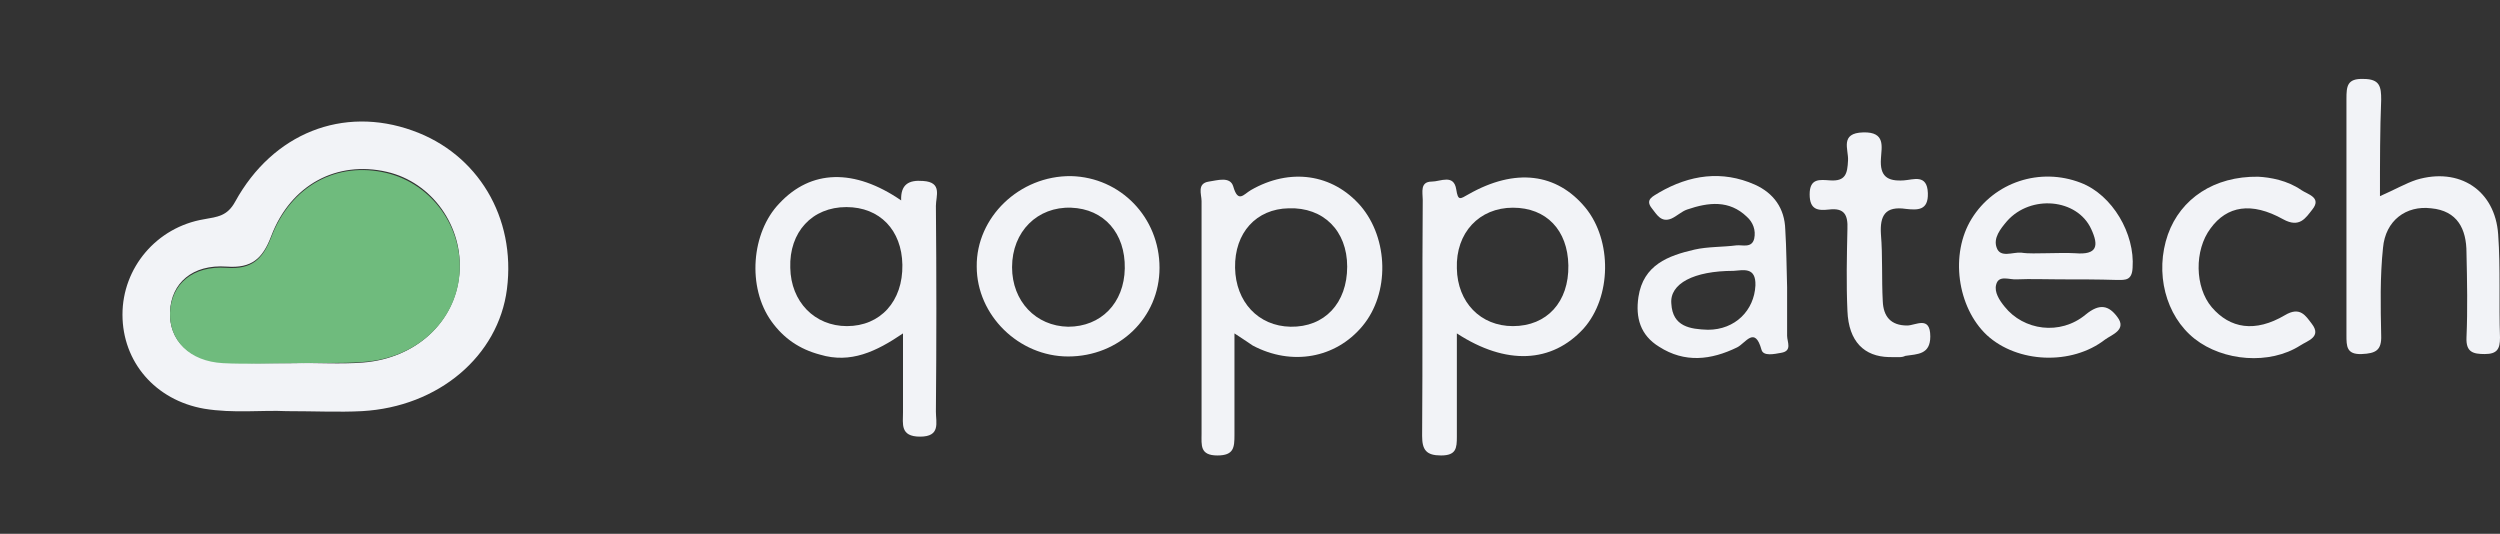 <svg width="281" height="60" viewBox="0 0 281 60" fill="none" xmlns="http://www.w3.org/2000/svg">
<rect x="0" y="0" width="281" height="60" fill="#333333" stroke="none"/>
<g clip-path="url(#clip0_1_344)">
<path d="M163.751 37.474C163.751 41.57 163.751 45.324 163.751 49.078C163.751 50.375 163.683 51.194 161.971 51.194C160.327 51.194 159.847 50.58 159.847 49.01C159.916 40.136 159.847 31.263 159.916 22.457C159.916 21.638 159.573 20.41 160.943 20.41C161.902 20.41 163.409 19.522 163.683 21.297C163.888 22.594 164.094 22.389 165.052 21.843C170.326 18.84 174.983 19.454 178.202 23.345C181.215 27.031 181.147 33.379 177.996 36.928C174.435 40.819 169.299 41.092 163.751 37.474ZM176.284 29.829C176.216 25.87 173.819 23.345 170.052 23.345C166.285 23.345 163.614 26.143 163.751 30.171C163.82 33.993 166.422 36.655 170.052 36.655C173.887 36.655 176.353 33.925 176.284 29.829Z" fill="#F2F3F7"/>
<path d="M138.754 37.474C138.754 41.706 138.754 45.324 138.754 48.874C138.754 50.307 138.685 51.194 136.836 51.194C134.85 51.194 135.055 50.034 135.055 48.737C135.055 40 135.055 31.263 135.055 22.594C135.055 21.843 134.507 20.614 135.877 20.41C136.836 20.273 138.274 19.795 138.617 20.956C139.165 22.867 139.781 21.843 140.603 21.365C144.986 18.84 149.78 19.522 152.93 23.14C156.081 26.826 156.218 32.969 153.136 36.655C150.122 40.273 145.191 41.16 140.808 38.84C140.397 38.567 139.918 38.225 138.754 37.474ZM138.822 30.102C138.891 33.925 141.425 36.655 145.054 36.724C148.89 36.792 151.424 34.061 151.424 29.966C151.424 25.939 148.753 23.276 144.849 23.413C141.219 23.481 138.754 26.143 138.822 30.102Z" fill="#F2F3F7"/>
<path d="M101.291 22.526C101.223 20.751 102.113 20.205 103.757 20.341C105.949 20.478 105.195 22.048 105.195 23.14C105.264 30.853 105.264 38.566 105.195 46.28C105.195 47.508 105.743 49.078 103.415 49.078C101.155 49.078 101.497 47.645 101.497 46.348C101.497 43.55 101.497 40.683 101.497 37.474C98.484 39.522 95.607 40.887 92.183 39.864C89.854 39.249 88.074 38.02 86.704 36.109C83.964 32.287 84.444 26.143 87.594 22.867C91.156 19.044 96.018 18.908 101.291 22.526ZM101.428 29.761C101.36 25.87 98.894 23.276 95.128 23.276C91.293 23.276 88.69 26.075 88.827 30.102C88.895 33.925 91.566 36.655 95.196 36.655C98.963 36.655 101.497 33.857 101.428 29.761Z" fill="#F2F3F7"/>
<path d="M267.508 22.048C269.22 21.297 270.385 20.614 271.617 20.205C276.411 18.771 280.452 21.365 280.795 26.348C281.068 30.171 280.863 34.061 281 37.952C281 39.249 280.658 39.795 279.288 39.795C277.987 39.795 277.165 39.59 277.233 37.952C277.37 34.744 277.302 31.604 277.233 28.396C277.233 25.734 276.206 23.686 273.261 23.413C270.453 23.072 268.125 24.778 267.851 27.85C267.508 31.126 267.577 34.403 267.645 37.679C267.714 39.386 267.029 39.727 265.454 39.795C263.741 39.864 263.741 38.908 263.741 37.679C263.741 28.805 263.741 19.932 263.741 11.126C263.741 9.693 263.81 8.805 265.659 8.874C267.508 8.874 267.645 9.761 267.645 11.195C267.508 14.607 267.508 18.157 267.508 22.048Z" fill="#F2F3F7"/>
<path d="M200.871 32.287C200.871 34.13 200.871 35.904 200.871 37.747C200.871 38.43 201.487 39.454 200.186 39.659C199.433 39.795 198.2 40.068 197.994 39.317C197.241 36.587 196.214 38.566 195.255 39.044C192.31 40.478 189.365 40.819 186.489 38.976C184.366 37.679 183.818 35.7 184.16 33.379C184.708 29.761 187.516 28.737 190.461 28.055C191.968 27.713 193.611 27.782 195.186 27.577C195.871 27.509 196.899 27.918 197.173 26.826C197.378 25.87 197.036 24.983 196.351 24.369C194.365 22.457 192.036 22.73 189.639 23.549C189.023 23.754 188.475 24.3 187.858 24.573C186.694 25.051 186.215 24.096 185.667 23.413C184.845 22.389 185.872 22.048 186.489 21.638C189.913 19.659 193.543 19.113 197.241 20.751C199.364 21.706 200.597 23.413 200.665 25.802C200.802 27.986 200.802 30.102 200.871 32.287C200.802 32.287 200.802 32.287 200.871 32.287ZM191.968 37.065C195.049 37.065 197.173 34.88 197.31 32.082C197.378 29.966 195.94 30.375 194.844 30.444C190.392 30.444 187.653 31.877 187.858 34.13C187.995 36.724 189.981 36.997 191.968 37.065Z" fill="#F2F3F7"/>
<path d="M231.484 31.399C229.909 31.399 228.265 31.331 226.69 31.399C225.868 31.468 224.636 30.853 224.362 32.014C224.156 32.833 224.704 33.72 225.321 34.471C227.444 37.133 231.553 37.747 234.429 35.358C236.004 34.061 237.032 34.334 237.991 35.631C239.086 37.065 237.374 37.611 236.621 38.157C232.854 41.092 226.759 40.819 223.334 37.679C219.979 34.539 219.157 28.532 221.622 24.573C224.156 20.478 229.293 18.771 233.881 20.546C237.443 21.911 239.977 26.28 239.703 30.102C239.634 31.536 238.881 31.468 237.991 31.468C235.799 31.399 233.676 31.399 231.484 31.399ZM229.909 28.464C231.073 28.464 232.169 28.396 233.265 28.464C235.73 28.669 235.936 27.645 235.046 25.734C233.47 22.321 228.265 21.843 225.594 24.846C224.841 25.734 224.019 26.758 224.43 27.85C224.841 29.01 226.211 28.328 227.17 28.396C228.06 28.532 229.019 28.464 229.909 28.464Z" fill="#F2F3F7"/>
<path d="M130.33 30.102C130.33 35.7 125.81 40.068 120.057 40.068C114.509 40.068 109.784 35.427 109.784 29.966C109.715 24.437 114.578 19.727 120.399 19.795C125.947 19.932 130.33 24.437 130.33 30.102ZM126.426 30.171C126.495 26.212 124.097 23.481 120.399 23.345C116.632 23.208 113.756 26.007 113.756 30.034C113.756 33.857 116.427 36.655 120.057 36.724C123.755 36.724 126.358 34.061 126.426 30.171Z" fill="#F2F3F7"/>
<path d="M253.811 19.863C255.181 19.932 257.098 20.273 258.673 21.365C259.358 21.843 261.002 22.184 259.906 23.549C259.153 24.505 258.468 25.666 256.619 24.642C253.058 22.662 250.318 23.14 248.469 25.666C246.62 28.123 246.688 32.287 248.606 34.539C250.661 36.928 253.468 37.406 256.824 35.427C258.536 34.403 259.153 35.495 259.838 36.382C261.002 37.884 259.358 38.294 258.536 38.84C255.112 41.024 249.907 40.614 246.688 38.089C243.401 35.495 242.168 30.648 243.675 26.348C245.113 22.321 248.88 19.795 253.811 19.863Z" fill="#F2F3F7"/>
<path d="M212.308 40.136C209.569 40.068 207.788 38.43 207.651 34.949C207.514 31.877 207.583 28.805 207.651 25.734C207.719 24.164 207.309 23.345 205.596 23.549C204.364 23.686 203.405 23.618 203.405 21.843C203.405 20 204.569 20.205 205.665 20.273C207.446 20.41 207.651 19.522 207.719 18.02C207.788 16.792 206.761 14.949 209.432 14.881C211.966 14.812 211.486 16.519 211.418 17.816C211.281 19.795 212.103 20.41 214.02 20.273C215.048 20.205 216.623 19.522 216.691 21.706C216.76 23.686 215.527 23.618 214.226 23.481C211.897 23.14 211.281 24.232 211.418 26.348C211.623 28.805 211.486 31.331 211.623 33.857C211.692 35.563 212.514 36.587 214.363 36.587C215.321 36.587 216.965 35.427 216.965 37.816C216.965 39.864 215.527 39.795 214.157 40C213.746 40.205 213.404 40.136 212.308 40.136Z" fill="#F2F3F7"/>
<path d="M32.189 46.212C29.518 46.075 26.23 46.485 22.943 45.939C17.464 44.983 13.766 40.683 13.766 35.358C13.766 30.102 17.601 25.529 22.943 24.642C24.45 24.369 25.546 24.3 26.436 22.662C30.682 14.949 38.558 11.877 46.365 14.676C53.693 17.27 58.008 24.437 56.981 32.492C56.022 40 49.31 45.734 40.681 46.212C38.078 46.348 35.407 46.212 32.189 46.212ZM32.942 40.819C32.942 40.751 32.942 40.751 32.942 40.819C35.544 40.751 38.215 40.956 40.818 40.751C46.776 40.273 51.159 36.178 51.639 30.785C52.118 25.461 48.557 20.478 43.489 19.317C37.873 18.02 32.668 20.751 30.477 26.553C29.518 29.078 28.285 30.171 25.477 29.966C21.642 29.693 19.245 31.809 19.108 35.017C18.971 38.225 21.231 40.478 25.066 40.683C27.669 40.887 30.34 40.819 32.942 40.819Z" fill="#F2F3F7"/>
<path d="M32.942 40.819C30.34 40.819 27.669 40.956 25.066 40.819C21.299 40.614 19.039 38.294 19.108 35.154C19.245 31.945 21.642 29.829 25.477 30.102C28.285 30.307 29.518 29.147 30.477 26.689C32.668 20.887 37.873 18.089 43.489 19.454C48.557 20.683 52.118 25.597 51.639 30.922C51.159 36.178 46.776 40.273 40.818 40.683C38.215 40.887 35.544 40.751 32.942 40.819C32.942 40.751 32.942 40.751 32.942 40.819Z" fill="#6FBB7D"/>
</g>
<defs>
<clipPath id="clip0_1_344">
<rect width="281" height="60" fill="white"/>
</clipPath>
</defs>
</svg>

